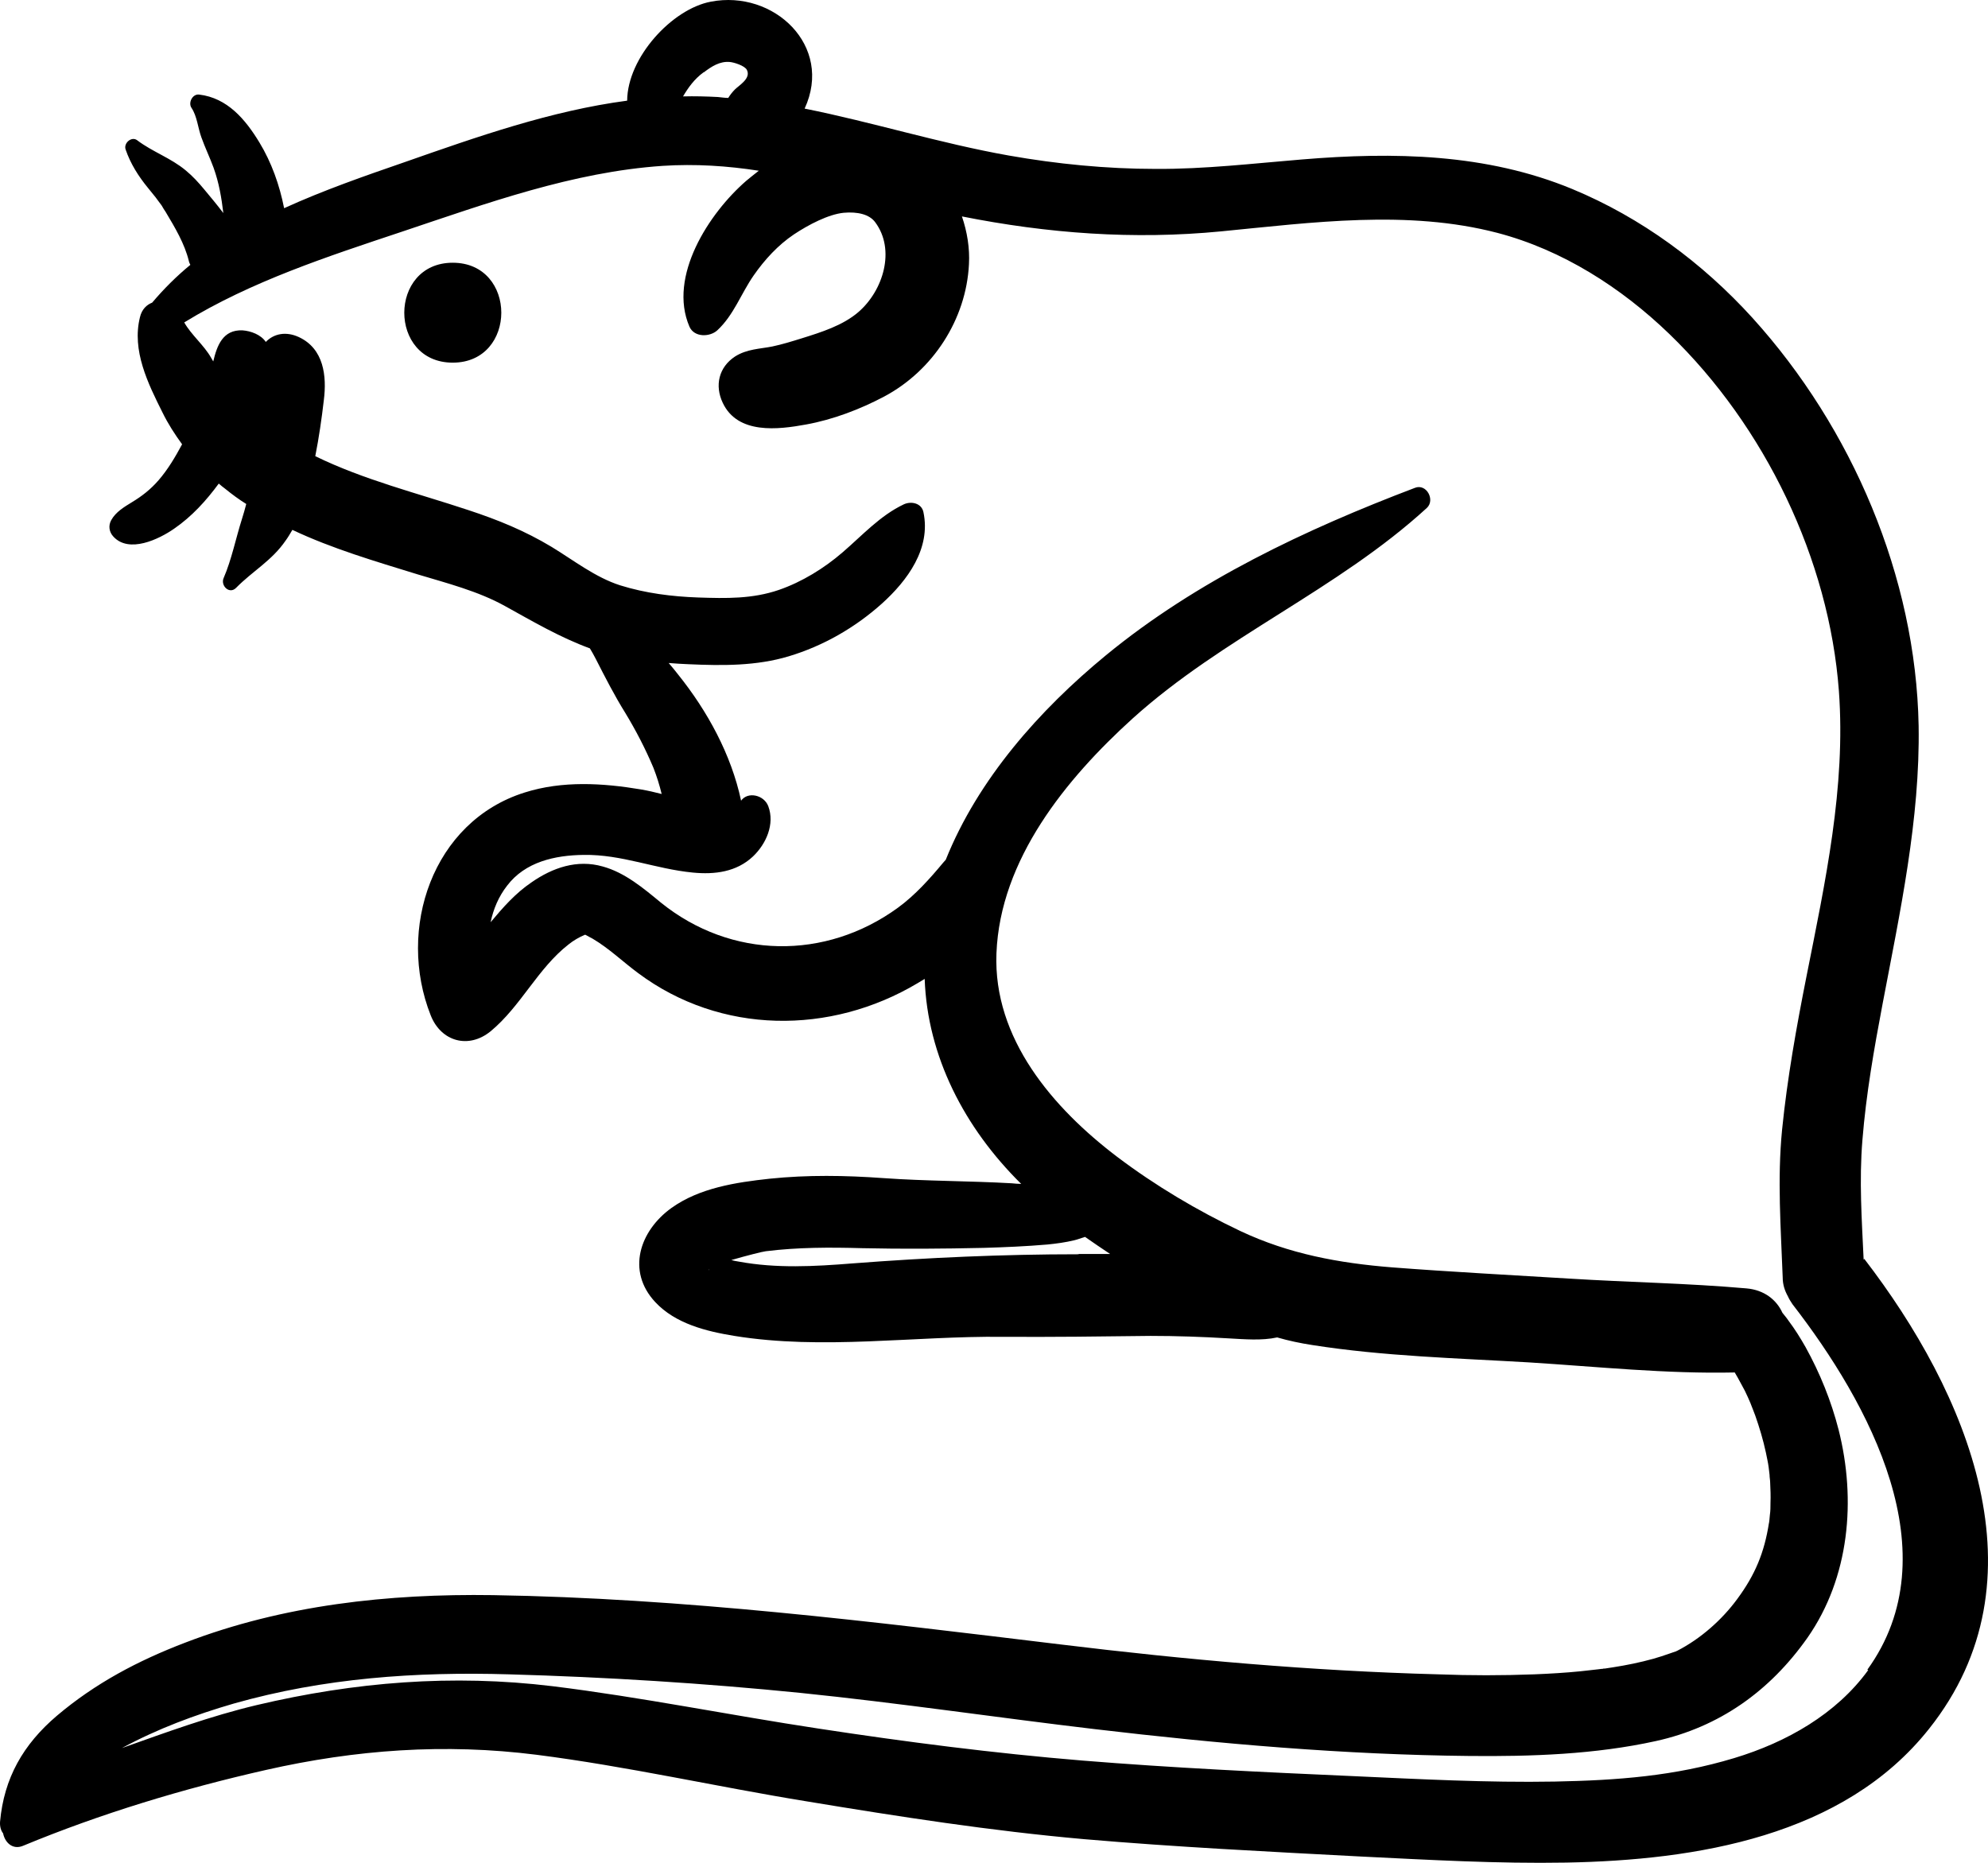 <svg width="159" height="149" viewBox="0 0 159 149" fill="none" xmlns="http://www.w3.org/2000/svg">
<path d="M36.21 21.015C31.055 21.015 31.03 29.007 36.21 29.007C41.389 29.007 41.389 21.015 36.21 21.015ZM149.054 100.763C148.907 97.571 148.688 94.428 148.956 91.187C149.249 87.532 149.885 83.902 150.569 80.296C151.961 72.962 153.574 65.53 153.452 58.05C153.232 46.136 148.126 34.221 140.161 25.425C136.155 21.015 131.269 17.409 125.747 15.118C118.858 12.268 111.456 12.146 104.126 12.755C100.242 13.072 96.358 13.535 92.424 13.51C88.491 13.51 84.533 13.12 80.673 12.438C75.176 11.464 69.826 9.782 64.354 8.686C66.674 3.667 61.886 -0.841 56.853 0.134C53.751 0.718 50.184 4.593 50.16 8.052C44.076 8.856 38.188 10.928 32.35 12.974C29.174 14.071 25.876 15.216 22.724 16.653C22.358 14.802 21.722 12.999 20.745 11.39C19.621 9.539 18.18 7.833 15.932 7.565C15.395 7.492 15.028 8.223 15.322 8.637C15.761 9.295 15.835 10.245 16.103 10.976C16.397 11.805 16.788 12.609 17.081 13.413C17.52 14.631 17.716 15.825 17.862 17.043C17.349 16.361 16.812 15.727 16.348 15.167C15.883 14.607 15.419 14.095 14.857 13.632C13.66 12.633 12.194 12.146 10.973 11.22C10.533 10.879 9.874 11.439 10.045 11.951C10.435 13.096 11.071 14.095 11.828 15.021C12.024 15.265 12.243 15.533 12.439 15.776C12.488 15.825 12.805 16.288 12.927 16.434C13.001 16.58 13.196 16.873 13.245 16.946C14.002 18.213 14.76 19.48 15.102 20.869C15.126 20.991 15.175 21.088 15.224 21.185C14.124 22.087 13.098 23.11 12.17 24.207C11.73 24.377 11.339 24.743 11.193 25.376C10.533 28.032 11.828 30.663 13.001 33.003C13.441 33.904 13.978 34.733 14.564 35.537C14.027 36.536 13.441 37.535 12.683 38.412C12.048 39.143 11.364 39.679 10.558 40.166C9.922 40.556 9.263 40.946 8.896 41.604C8.652 42.042 8.725 42.554 9.067 42.919C10.313 44.284 12.708 43.139 13.929 42.286C15.346 41.311 16.494 40.044 17.496 38.68C17.667 38.826 17.838 38.972 18.009 39.094C18.546 39.532 19.108 39.947 19.695 40.312C19.597 40.702 19.475 41.116 19.353 41.506C18.864 43.041 18.522 44.771 17.887 46.233C17.618 46.842 18.351 47.573 18.889 47.013C20.208 45.673 21.747 44.844 22.846 43.236C23.042 42.968 23.213 42.676 23.384 42.383C26.584 43.894 30.004 44.893 33.4 45.941C35.745 46.647 38.237 47.281 40.387 48.475C42.635 49.717 44.785 50.984 47.179 51.861C47.35 52.13 47.497 52.422 47.643 52.69C48.401 54.176 49.133 55.614 50.013 57.027C50.868 58.44 51.625 59.902 52.261 61.413C52.529 62.095 52.749 62.801 52.92 63.508C52.358 63.362 51.821 63.24 51.259 63.143C48.205 62.631 44.98 62.436 41.975 63.386C34.573 65.701 31.715 74.326 34.451 81.222C35.281 83.317 37.48 83.926 39.239 82.489C41.658 80.491 43.001 77.469 45.469 75.545C45.86 75.228 46.324 74.96 46.788 74.765C46.788 74.765 46.788 74.765 46.837 74.789C46.837 74.789 46.812 74.789 46.812 74.765C46.959 74.838 47.325 75.057 47.399 75.082C48.718 75.861 49.818 76.933 51.039 77.835C57.635 82.757 66.406 82.805 73.393 78.639C73.588 78.517 73.759 78.42 73.955 78.298C74.175 84.487 77.131 90.213 81.675 94.696C81.43 94.696 81.162 94.671 80.917 94.647C77.497 94.452 74.077 94.477 70.657 94.233C67.603 94.014 64.598 93.965 61.544 94.282C58.857 94.574 55.95 95.013 53.702 96.621C51.161 98.448 50.086 101.664 52.407 104.15C54.02 105.88 56.487 106.489 58.735 106.854C65.795 107.999 73.075 106.854 80.184 106.927C84.142 106.952 88.076 106.903 92.033 106.854C94.11 106.854 96.162 106.927 98.214 107.049C99.558 107.122 100.902 107.244 102.148 106.976C103.076 107.244 104.004 107.439 104.957 107.585C110.698 108.487 116.537 108.633 122.303 108.974C127.751 109.315 133.272 109.9 138.744 109.778C139.038 110.265 139.282 110.753 139.551 111.24C139.722 111.581 139.868 111.922 140.015 112.263C139.99 112.215 140.332 113.067 140.381 113.214C140.723 114.188 141.016 115.163 141.236 116.186C141.31 116.576 141.407 116.966 141.456 117.356C141.456 117.404 141.529 117.965 141.529 117.965C141.529 118.184 141.578 118.379 141.578 118.598C141.603 119.134 141.627 119.67 141.603 120.206C141.603 120.523 141.603 120.864 141.554 121.181C141.554 121.278 141.481 121.912 141.481 121.815C141.114 124.178 140.381 125.957 138.94 127.906C137.743 129.538 136.033 131.073 134.127 132.048C134.078 132.048 134.054 132.097 134.029 132.097C134.029 132.097 134.029 132.097 134.005 132.097C133.834 132.145 133.687 132.219 133.516 132.267C133.101 132.413 132.661 132.56 132.221 132.682C131.171 132.974 130.096 133.193 128.997 133.364C128.777 133.388 128.581 133.437 128.361 133.461C128.288 133.461 128.215 133.461 128.166 133.486C128.117 133.486 128.044 133.486 127.922 133.51C127.409 133.559 126.92 133.632 126.407 133.68C125.185 133.802 123.94 133.875 122.718 133.924C120.153 134.022 117.588 134.022 115.022 133.924C104.957 133.656 94.843 132.755 84.851 131.536C69.753 129.709 54.679 127.833 39.434 127.589C31.055 127.467 22.675 128.369 14.809 131.39C11.046 132.828 7.626 134.631 4.548 137.238C1.86 139.528 0.321 142.208 0.004 145.717C-0.021 146.107 0.077 146.424 0.248 146.643C0.395 147.374 1.005 147.983 1.836 147.642C8.066 145.059 14.686 143.061 21.258 141.575C28.465 139.942 35.575 139.431 42.904 140.357C50.16 141.282 57.318 142.915 64.525 144.085C71.878 145.303 79.256 146.448 86.683 147.106C94.037 147.739 101.439 148.105 108.817 148.495C114.289 148.763 119.786 149.079 125.259 148.982C135.642 148.787 147.442 146.911 154.282 138.286C163.786 126.346 157.312 111.362 149.103 100.69L149.054 100.763ZM56.291 5.786C56.902 5.324 57.562 4.885 58.368 4.958C58.686 4.982 59.565 5.25 59.736 5.592C60.078 6.274 59.126 6.81 58.783 7.151C58.588 7.346 58.393 7.589 58.246 7.833C57.977 7.833 57.684 7.784 57.415 7.76C56.487 7.711 55.559 7.687 54.63 7.711C55.046 7.005 55.534 6.322 56.267 5.786H56.291ZM46.69 74.716C46.373 74.497 46.446 74.741 46.69 74.716V74.716ZM56.682 101.616C56.682 101.616 56.682 101.543 56.707 101.494C56.707 101.543 56.707 101.567 56.682 101.616ZM86.268 100.324C80.184 100.324 74.224 100.592 68.189 101.055C65.135 101.299 62.106 101.469 59.077 100.909C58.881 100.885 58.686 100.836 58.49 100.787C59.663 100.446 61.007 100.105 61.251 100.081C63.816 99.764 66.357 99.764 68.947 99.837C72.196 99.91 75.421 99.886 78.67 99.813C80.356 99.764 82.066 99.691 83.776 99.544C84.509 99.471 85.217 99.374 85.926 99.203C86.146 99.155 86.463 99.033 86.781 98.935C87.44 99.398 88.124 99.861 88.784 100.3C87.953 100.3 87.098 100.3 86.268 100.3V100.324ZM149.421 133.583C146.88 137.092 142.898 139.358 138.696 140.625C133.932 142.062 129.388 142.403 124.355 142.501C118.931 142.598 113.532 142.306 108.133 142.062C100.95 141.745 93.743 141.404 86.561 140.82C79.476 140.235 72.465 139.333 65.453 138.261C58.368 137.189 51.308 135.752 44.198 134.874C36.185 133.9 28.367 134.533 20.525 136.385C16.836 137.262 13.318 138.554 9.751 139.821C12.585 138.286 15.59 137.165 18.693 136.263C25.9 134.217 33.254 133.705 40.705 133.924C48.474 134.143 56.291 134.631 64.036 135.41C71.903 136.214 79.745 137.384 87.587 138.31C97.481 139.479 107.547 140.357 117.514 140.454C122.474 140.503 127.58 140.332 132.441 139.26C137.523 138.139 141.554 135.264 144.559 131C147.93 126.176 148.468 119.963 147.051 114.359C146.464 112.068 145.56 109.827 144.412 107.756C143.997 107.025 143.557 106.318 143.044 105.636C142.898 105.417 142.727 105.222 142.556 105.002C142.091 103.979 141.114 103.175 139.673 103.053C134.982 102.639 130.243 102.566 125.552 102.273C120.812 101.981 116.073 101.737 111.333 101.372C107.082 101.031 103.1 100.3 99.216 98.472C95.771 96.84 92.375 94.818 89.346 92.527C84.216 88.629 79.427 83.073 79.696 76.251C79.989 68.747 85.266 62.29 90.592 57.465C97.799 50.96 106.96 47.183 114.118 40.629C114.803 39.995 114.094 38.655 113.166 39.021C104.444 42.335 95.698 46.452 88.442 52.422C83.141 56.783 78.23 62.314 75.641 68.771C75.567 68.844 75.518 68.917 75.445 68.99C74.37 70.282 73.197 71.597 71.829 72.596C66.015 76.836 58.466 76.714 52.871 72.207C51.479 71.061 49.989 69.794 48.205 69.307C46.153 68.722 44.198 69.404 42.513 70.574C41.218 71.451 40.216 72.596 39.239 73.766C39.459 72.718 39.874 71.719 40.558 70.842C42 68.942 44.37 68.406 46.69 68.381C49.72 68.332 52.407 69.502 55.412 69.794C57.171 69.965 58.906 69.746 60.225 68.503C61.275 67.504 61.984 65.92 61.446 64.483C61.104 63.581 59.809 63.289 59.272 64.044C58.49 60.365 56.585 56.881 54.239 53.957C53.995 53.64 53.751 53.348 53.482 53.031C54.02 53.08 54.557 53.104 55.07 53.128C57.757 53.25 60.494 53.275 63.083 52.495C65.844 51.666 68.385 50.205 70.534 48.28C72.587 46.428 74.468 43.87 73.857 40.97C73.71 40.239 72.88 40.069 72.293 40.337C70.388 41.238 68.971 42.822 67.383 44.186C65.917 45.453 64.134 46.55 62.301 47.183C60.176 47.914 58.075 47.865 55.852 47.792C53.751 47.719 51.625 47.451 49.598 46.818C47.619 46.184 45.884 44.82 44.125 43.748C41.975 42.456 39.825 41.579 37.456 40.8C33.351 39.435 29.1 38.387 25.216 36.487C25.509 35.001 25.729 33.49 25.9 32.004C26.144 30.079 25.9 27.886 23.897 26.96C22.895 26.497 21.918 26.668 21.258 27.35C20.867 26.765 20.061 26.473 19.401 26.424C17.814 26.351 17.349 27.667 17.056 28.909C17.007 28.812 16.934 28.714 16.885 28.617C16.323 27.618 15.297 26.789 14.735 25.79C20.086 22.501 26.242 20.503 32.154 18.53C38.922 16.264 45.811 13.754 52.993 13.267C55.608 13.096 58.173 13.267 60.689 13.656C60.347 13.925 60.005 14.193 59.687 14.46C56.707 17.043 53.409 22.111 55.143 26.132C55.534 27.009 56.78 26.96 57.367 26.424C58.686 25.206 59.272 23.476 60.274 22.038C61.153 20.771 62.228 19.602 63.498 18.749C64.671 17.969 66.259 17.141 67.481 17.019C68.58 16.921 69.533 17.141 69.997 17.774C71.634 19.967 70.657 23.232 68.653 24.962C67.407 26.034 65.697 26.57 64.134 27.058C63.352 27.301 62.57 27.545 61.764 27.715C60.787 27.91 59.736 27.91 58.783 28.519C57.489 29.372 57.147 30.834 57.806 32.223C59.003 34.757 62.228 34.367 64.476 33.953C66.626 33.563 68.8 32.735 70.73 31.711C74.614 29.64 77.277 25.547 77.497 21.137C77.57 19.845 77.351 18.53 76.935 17.311C83.8 18.676 90.665 19.187 97.677 18.505C104.933 17.799 112.579 16.751 119.762 18.627C124.966 19.991 129.681 23.013 133.516 26.716C141.163 34.099 146.293 44.747 147.075 55.273C147.637 62.972 145.976 70.574 144.486 78.079C143.679 82.148 142.946 86.241 142.531 90.359C142.14 94.355 142.433 98.204 142.58 102.176C142.58 102.761 142.751 103.248 142.995 103.687C143.093 103.906 143.215 104.101 143.362 104.32C149.494 112.239 156.066 124.275 149.347 133.559L149.421 133.583Z" fill="black"/>
</svg>
